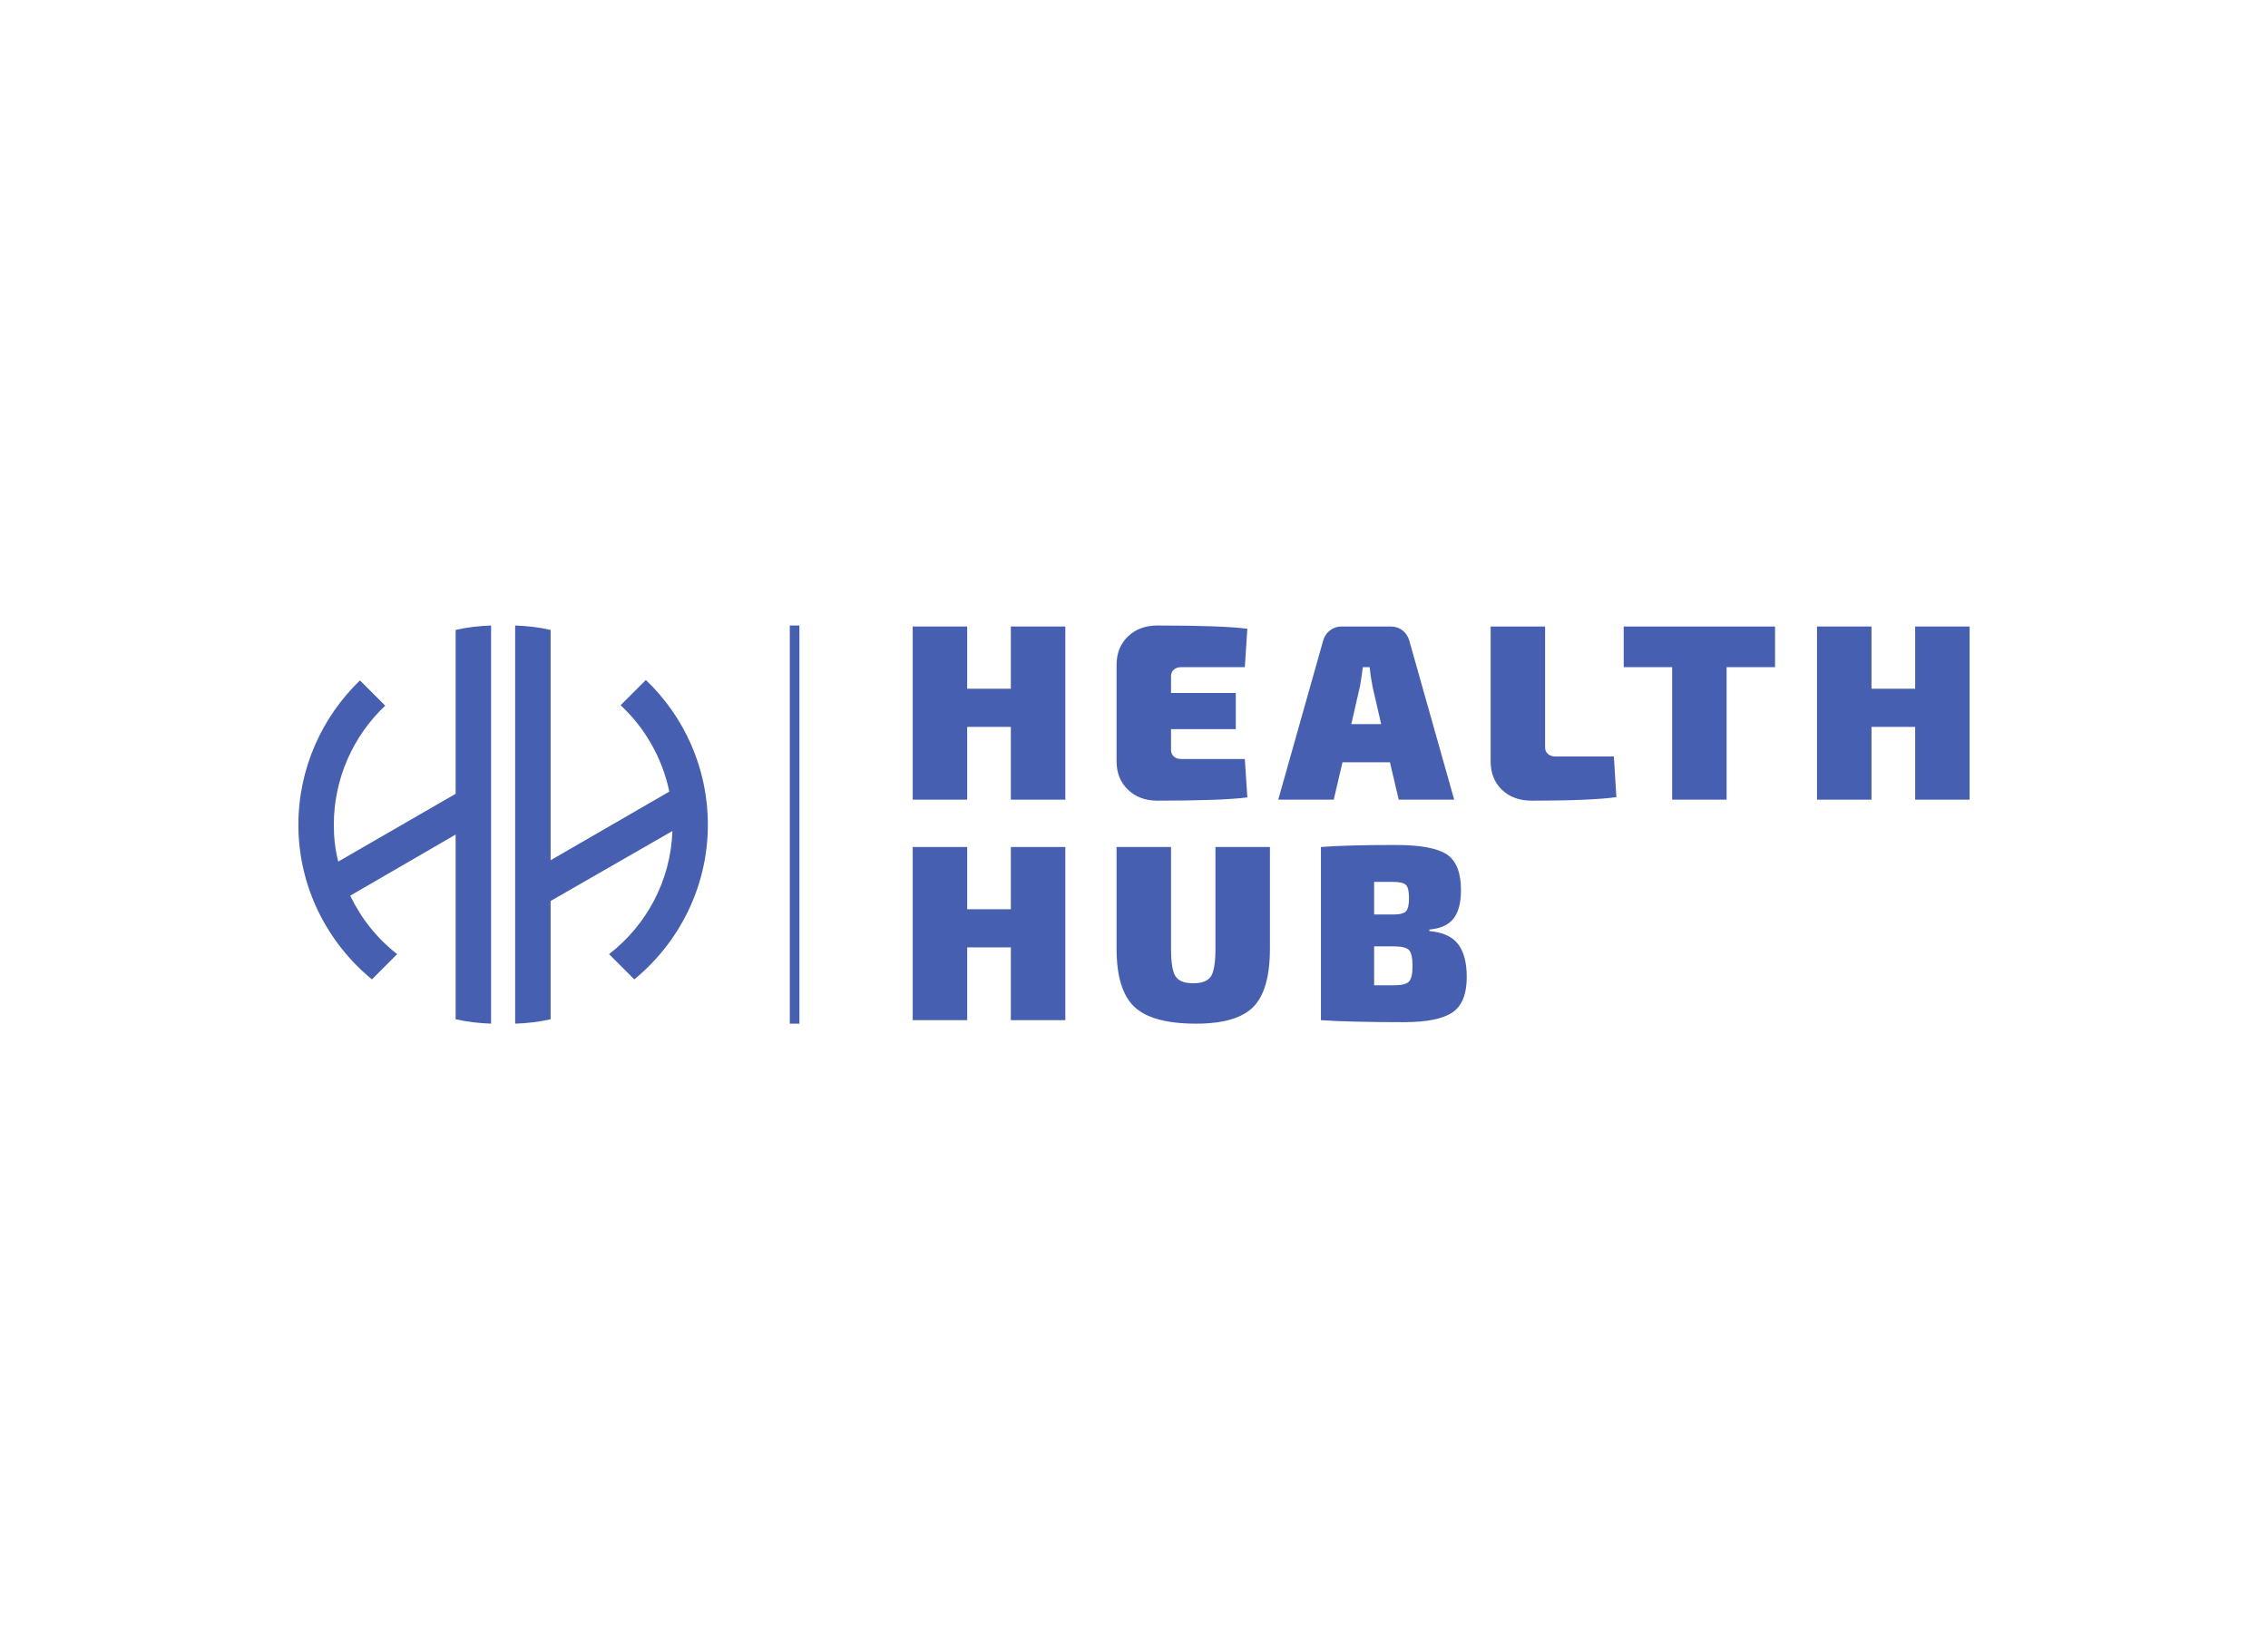 <svg xmlns:mydata="http://www.w3.org/2000/svg" mydata:contrastcolor="ffffff" mydata:template="Contrast" mydata:presentation="2.5" mydata:layouttype="undefined" mydata:specialfontid="undefined" mydata:id1="220" mydata:id2="219" mydata:companyname="Health Hub" mydata:companytagline="" version="1.1" xmlns="http://www.w3.org/2000/svg" xmlns:xlink="http://www.w3.org/1999/xlink" viewBox="0 35 550 400"><g fill="#475fb0" fill-rule="nonzero" stroke="none" stroke-width="1" stroke-linecap="butt" stroke-linejoin="miter" stroke-miterlimit="10" stroke-dasharray="" stroke-dashoffset="0" font-family="none" font-weight="none" font-size="none" text-anchor="none" style="mix-blend-mode: normal"><g data-paper-data="{&quot;isGlobalGroup&quot;:true,&quot;bounds&quot;:{&quot;x&quot;:72.35921824847482,&quot;y&quot;:186.71254505090616,&quot;width&quot;:405.2815635030504,&quot;height&quot;:96.57490989818763}}"><g data-paper-data="{&quot;stacked&quot;:true,&quot;isPrimaryText&quot;:true}"><path d="M258.345,186.956v41.999h-13.208v-17.652h-10.591v17.652h-13.208v-41.999h13.208v15.095h10.591v-15.095z" data-paper-data="{&quot;glyphName&quot;:&quot;H&quot;,&quot;glyphIndex&quot;:0,&quot;firstGlyphOfWord&quot;:true,&quot;word&quot;:1,&quot;line&quot;:1,&quot;firstGlyphOfFirstLine&quot;:true}" fill="#475fb0"></path><path d="M301.876,219.094l0.609,9.313c-4.058,0.528 -11.342,0.791 -21.851,0.791c-2.881,0 -5.245,-0.883 -7.091,-2.648c-1.846,-1.765 -2.769,-4.068 -2.769,-6.908v-23.373c0,-2.84 0.923,-5.143 2.769,-6.908c1.846,-1.765 4.21,-2.648 7.091,-2.648c10.51,0 17.794,0.264 21.851,0.791l-0.609,9.313h-15.399c-0.771,0 -1.38,0.203 -1.826,0.609c-0.446,0.406 -0.67,0.933 -0.67,1.583v4.078h15.704v8.765h-15.704v5.052c0,0.649 0.223,1.177 0.67,1.583c0.446,0.406 1.055,0.609 1.826,0.609z" data-paper-data="{&quot;glyphName&quot;:&quot;E&quot;,&quot;glyphIndex&quot;:1,&quot;word&quot;:1,&quot;line&quot;:1}" fill="#475fb0"></path><path d="M337.067,219.885h-11.504l-2.13,9.069h-13.452l10.895,-38.59c0.284,-1.014 0.832,-1.836 1.643,-2.465c0.812,-0.629 1.745,-0.943 2.8,-0.943h11.991c1.055,0 1.988,0.314 2.8,0.943c0.812,0.629 1.359,1.451 1.643,2.465l10.895,38.59h-13.452zM334.937,210.633l-2.07,-9.008c-0.365,-1.907 -0.609,-3.51 -0.73,-4.809h-1.643c-0.243,1.907 -0.487,3.51 -0.73,4.809l-2.07,9.008z" data-paper-data="{&quot;glyphName&quot;:&quot;A&quot;,&quot;glyphIndex&quot;:2,&quot;word&quot;:1,&quot;line&quot;:1}" fill="#475fb0"></path><path d="M374.693,186.956v29.338c0,0.649 0.233,1.177 0.7,1.583c0.467,0.406 1.085,0.609 1.856,0.609h14.121l0.609,9.861c-4.18,0.568 -11.017,0.852 -20.512,0.852c-3.003,0 -5.417,-0.883 -7.243,-2.648c-1.826,-1.765 -2.739,-4.068 -2.739,-6.908v-32.686z" data-paper-data="{&quot;glyphName&quot;:&quot;L&quot;,&quot;glyphIndex&quot;:3,&quot;word&quot;:1,&quot;line&quot;:1}" fill="#475fb0"></path><path d="M430.458,196.817h-11.747v32.138h-13.208v-32.138h-11.747v-9.861h36.703z" data-paper-data="{&quot;glyphName&quot;:&quot;T&quot;,&quot;glyphIndex&quot;:4,&quot;word&quot;:1,&quot;line&quot;:1}" fill="#475fb0"></path><path d="M477.641,186.956v41.999h-13.208v-17.652h-10.591v17.652h-13.208v-41.999h13.208v15.095h10.591v-15.095z" data-paper-data="{&quot;glyphName&quot;:&quot;H&quot;,&quot;glyphIndex&quot;:5,&quot;lastGlyphOfWord&quot;:true,&quot;word&quot;:1,&quot;line&quot;:1,&quot;lastGlyphOfFirstLine&quot;:true}" fill="#475fb0"></path><path d="M258.345,240.437v41.999h-13.208v-17.652h-10.591v17.652h-13.208v-41.999h13.208v15.095h10.591v-15.095z" data-paper-data="{&quot;glyphName&quot;:&quot;H&quot;,&quot;glyphIndex&quot;:6,&quot;firstGlyphOfWord&quot;:true,&quot;word&quot;:2,&quot;line&quot;:2,&quot;firstGlyphOfSecondLine&quot;:true}" fill="#475fb0"></path><path d="M307.962,240.437v24.651c0,6.695 -1.339,11.403 -4.017,14.121c-2.678,2.719 -7.304,4.078 -13.878,4.078c-7.101,0 -12.092,-1.359 -14.973,-4.078c-2.881,-2.719 -4.322,-7.426 -4.322,-14.121v-24.651h13.208v24.651c0,3.368 0.365,5.61 1.096,6.726c0.73,1.116 2.171,1.674 4.322,1.674c2.11,0 3.53,-0.558 4.261,-1.674c0.73,-1.116 1.096,-3.358 1.096,-6.726v-24.651z" data-paper-data="{&quot;glyphName&quot;:&quot;U&quot;,&quot;glyphIndex&quot;:7,&quot;word&quot;:2,&quot;line&quot;:2}" fill="#475fb0"></path><path d="M346.623,260.462v0.365c3.246,0.284 5.569,1.339 6.969,3.165c1.4,1.826 2.1,4.484 2.1,7.974c0,4.18 -1.167,7.05 -3.5,8.613c-2.333,1.562 -6.239,2.343 -11.717,2.343c-8.887,0 -15.602,-0.162 -20.147,-0.487v-41.999c4.139,-0.325 10.185,-0.487 18.139,-0.487c5.965,0 10.094,0.761 12.387,2.283c2.293,1.522 3.439,4.413 3.439,8.674c0,3.043 -0.599,5.336 -1.796,6.878c-1.197,1.542 -3.155,2.435 -5.874,2.678zM333.232,256.81h4.687c1.542,0 2.556,-0.264 3.043,-0.791c0.487,-0.528 0.73,-1.603 0.73,-3.226c0,-1.623 -0.254,-2.678 -0.761,-3.165c-0.507,-0.487 -1.552,-0.73 -3.135,-0.73h-4.565zM333.232,273.975h4.869c1.826,0 3.023,-0.304 3.591,-0.913c0.568,-0.609 0.852,-1.867 0.852,-3.774c0,-1.948 -0.284,-3.226 -0.852,-3.835c-0.568,-0.609 -1.785,-0.913 -3.652,-0.913h-4.809z" data-paper-data="{&quot;glyphName&quot;:&quot;B&quot;,&quot;glyphIndex&quot;:8,&quot;lastGlyphOfWord&quot;:true,&quot;word&quot;:2,&quot;line&quot;:2,&quot;lastGlyphOfSecondLine&quot;:true}" fill="#475fb0"></path></g><g data-paper-data="{&quot;fillRule&quot;:&quot;nonzero&quot;,&quot;fillRuleOriginal&quot;:&quot;nonzero&quot;,&quot;isIcon&quot;:true,&quot;iconStyle&quot;:&quot;standalone&quot;,&quot;selectedEffects&quot;:{&quot;container&quot;:&quot;&quot;,&quot;transformation&quot;:&quot;&quot;,&quot;pattern&quot;:&quot;&quot;},&quot;bounds&quot;:{&quot;x&quot;:72.35921824847482,&quot;y&quot;:186.71254505090616,&quot;width&quot;:99.30080929754142,&quot;height&quot;:96.57490989818763},&quot;iconType&quot;:&quot;initial&quot;,&quot;initialText&quot;:&quot;HH&quot;,&quot;rawInitialId&quot;:1087,&quot;monogramSpecial&quot;:&quot;emblem&quot;,&quot;suitableAsStandaloneIcon&quot;:true}"><path d="M119.089,283.287v-96.575c-2.9,0.107 -5.801,0.43 -8.594,1.074v39.747l-28.468,16.436c-0.752,-2.9 -1.074,-5.908 -1.074,-8.916c0,-11.387 4.834,-21.7 12.461,-28.897l-6.123,-6.123c-9.131,8.809 -14.932,21.27 -14.932,35.02c0,15.039 6.983,28.575 17.833,37.491l6.123,-6.123c-4.834,-3.76 -8.701,-8.594 -11.387,-14.18l25.567,-14.825v44.796c2.793,0.645 5.694,0.967 8.594,1.074zM124.93,186.713v96.575c3.008,-0.107 5.801,-0.43 8.594,-1.074v-28.682l29.542,-16.973c-0.43,12.139 -6.338,22.881 -15.362,29.864l6.123,6.123c10.85,-8.916 17.833,-22.452 17.833,-37.491c0,-13.858 -5.801,-26.319 -15.039,-35.128l-6.123,6.123c5.908,5.479 10.098,12.784 11.817,20.948l-28.79,16.651v-55.861c-2.793,-0.645 -5.586,-0.967 -8.594,-1.074z" data-paper-data="{&quot;isPathIcon&quot;:true}" fill="#475fb0"></path></g><path d="M191.531,283.287v-96.575h2.33v96.575z" data-paper-data="{&quot;isShapeTextSeparator&quot;:true}" fill="#475fb0"></path></g></g></svg>